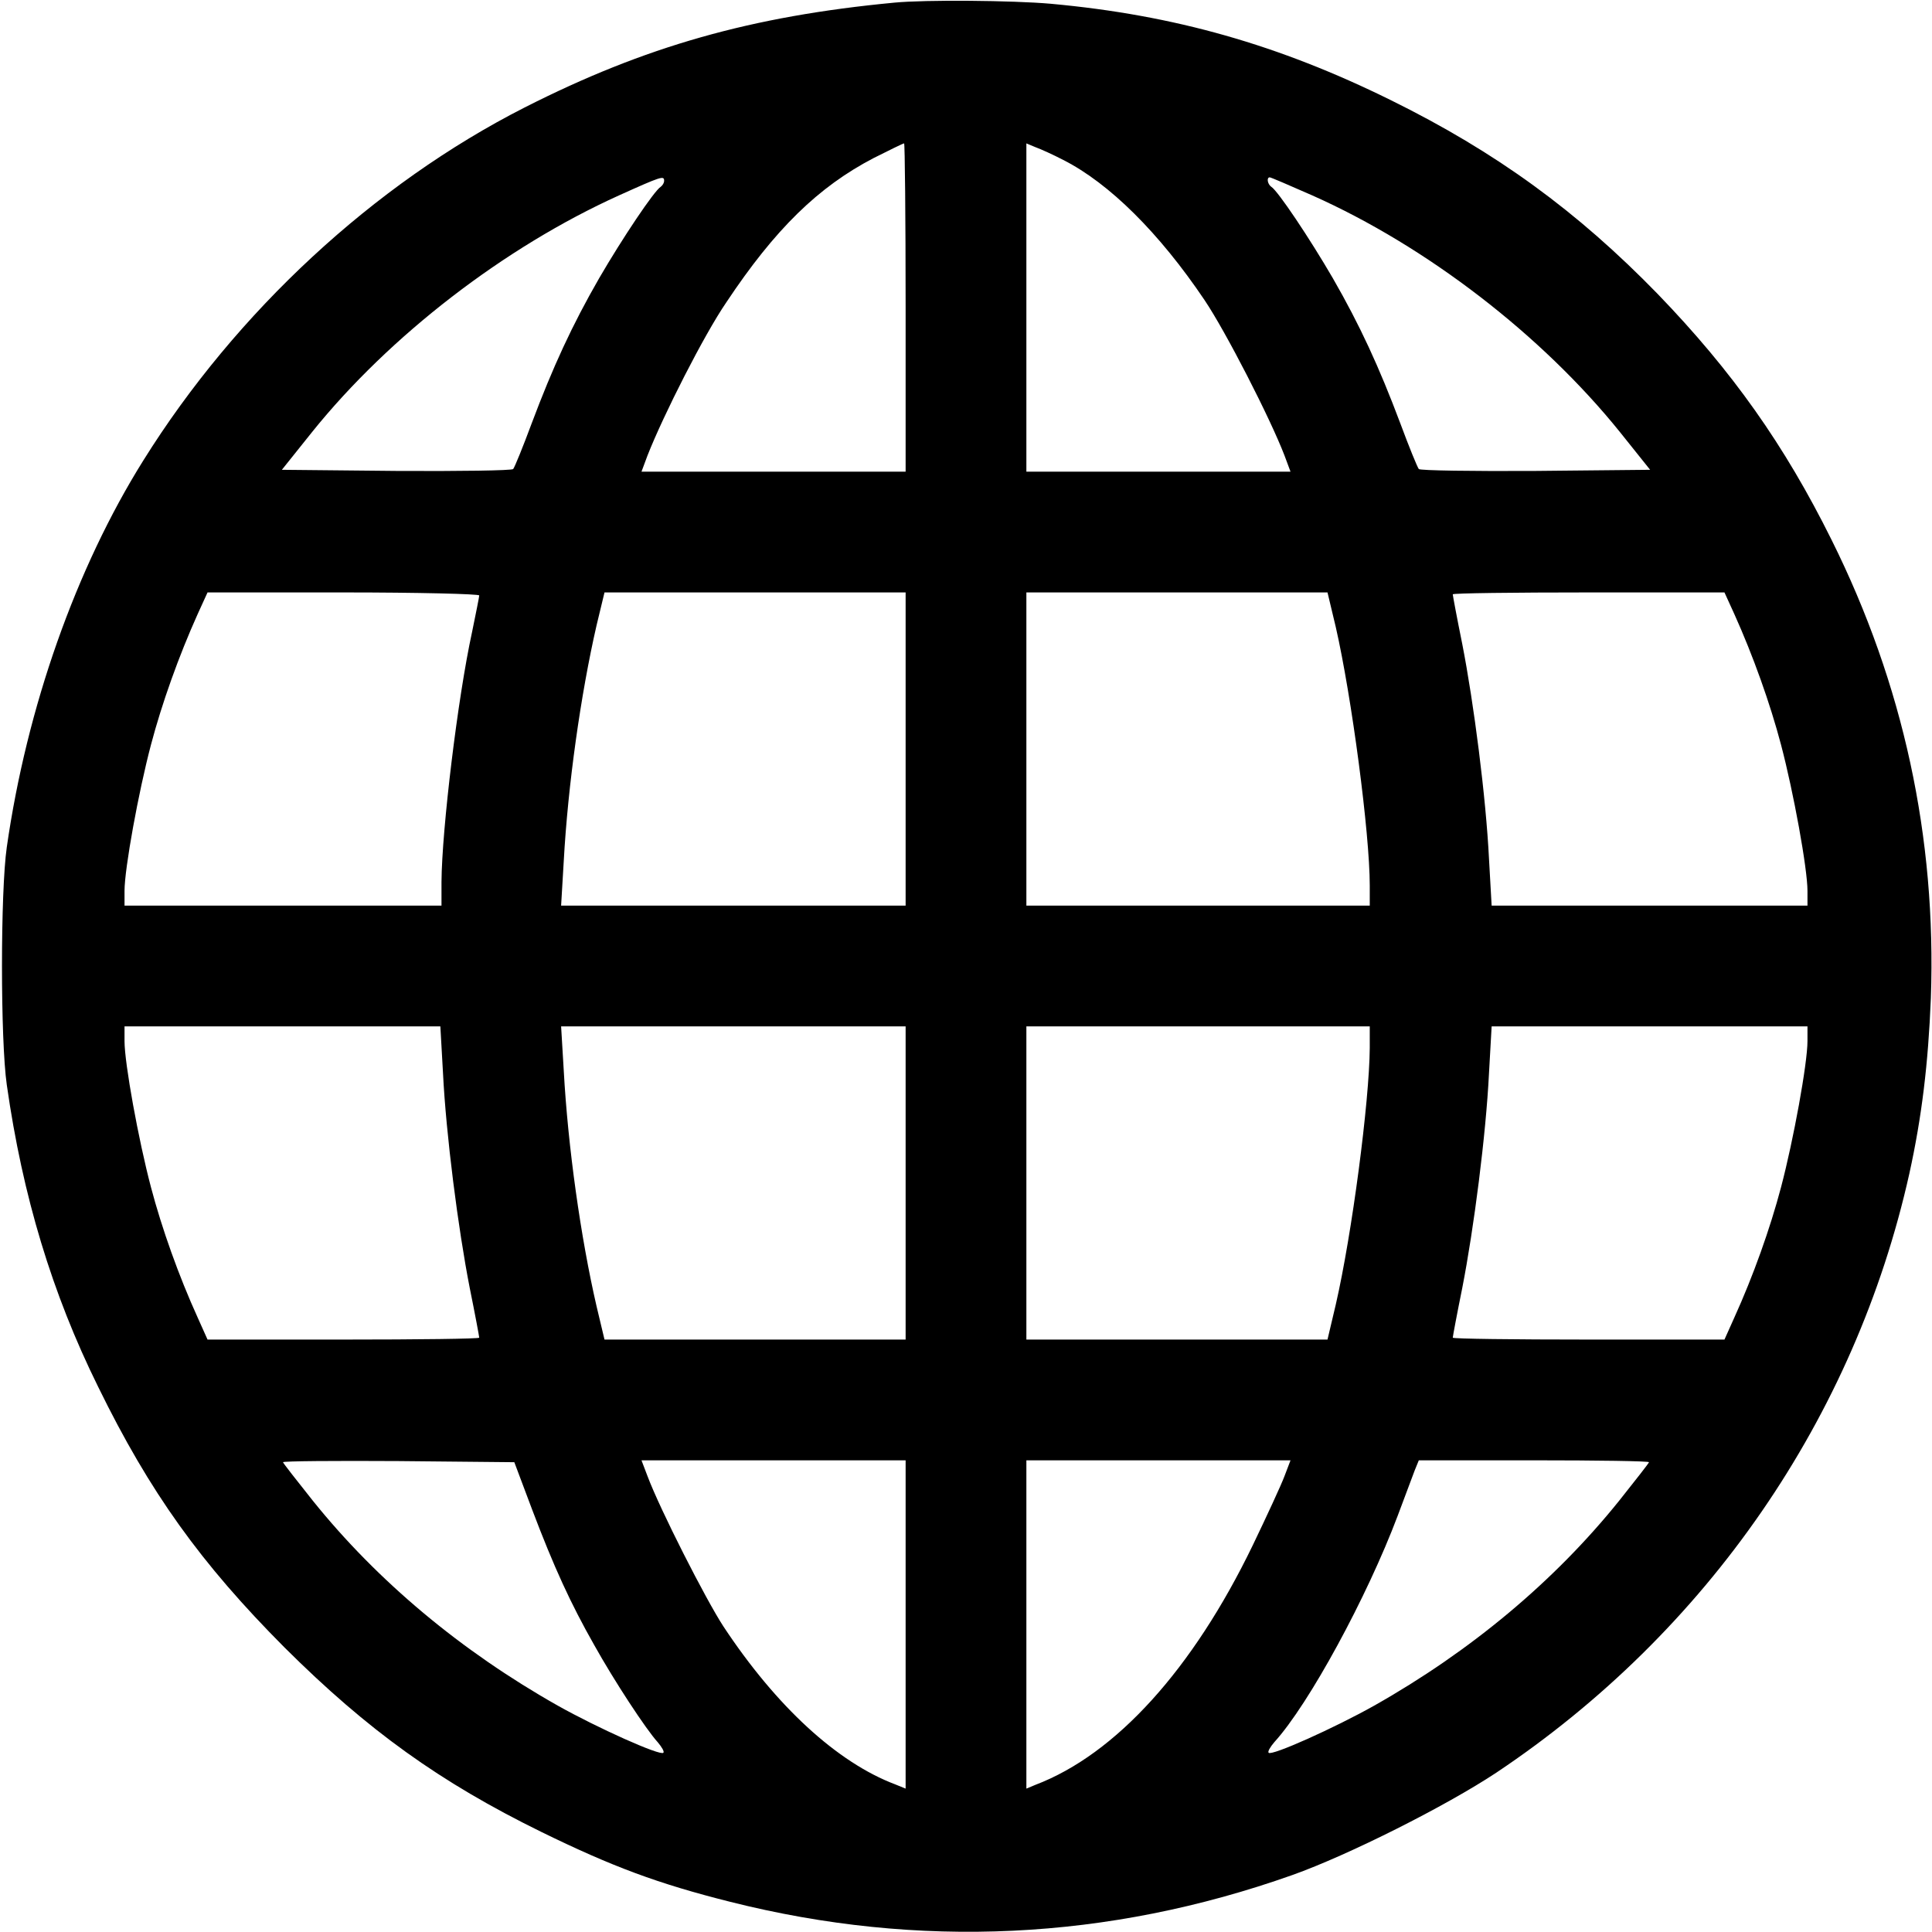 <?xml version="1.0" standalone="no"?>
<!DOCTYPE svg PUBLIC "-//W3C//DTD SVG 20010904//EN"
 "http://www.w3.org/TR/2001/REC-SVG-20010904/DTD/svg10.dtd">
<svg version="1.0" xmlns="http://www.w3.org/2000/svg"
 width="512pt" height="512pt" viewBox="0 0 512 512"
 preserveAspectRatio="xMidYMid meet">

<g transform="translate(0,512) scale(0.1,-0.1)"
fill="#000000" stroke="none">
<path d="M2370 5113 c-379 -36 -661 -116 -980 -278 -399 -203 -764 -541 -1010
-935 -179 -286 -309 -655 -362 -1025 -17 -118 -17 -512 0 -630 42 -295 120
-553 242 -800 137 -280 272 -468 494 -691 221 -220 412 -357 681 -489 188 -92
309 -137 500 -185 500 -126 1002 -102 1490 71 149 53 407 183 540 271 560 374
951 942 1095 1588 33 150 50 291 57 465 15 426 -73 832 -263 1214 -125 252
-264 448 -461 652 -213 219 -428 376 -708 514 -296 146 -572 225 -900 255
-102 9 -333 11 -415 3z m30 -808 l0 -435 -350 0 -350 0 16 43 c42 107 150 320
209 406 129 194 244 306 390 382 42 21 78 39 81 39 2 0 4 -196 4 -435z m418
391 c122 -62 254 -193 374 -371 56 -83 174 -313 212 -412 l16 -43 -350 0 -350
0 0 435 0 435 24 -10 c14 -5 47 -20 74 -34z m-1058 -55 c0 -6 -4 -12 -9 -16
-17 -10 -102 -137 -163 -242 -72 -125 -123 -236 -179 -385 -23 -62 -45 -116
-49 -121 -3 -4 -143 -6 -310 -5 l-303 3 80 100 c205 255 510 490 813 627 113
51 120 53 120 39z m1718 -39 c303 -135 608 -370 815 -627 l80 -100 -303 -3
c-167 -1 -307 1 -310 5 -4 5 -26 59 -49 121 -56 149 -107 260 -179 385 -61
105 -146 232 -163 242 -10 7 -13 25 -4 25 3 0 54 -22 113 -48z m-2208 -1060
c0 -4 -9 -48 -19 -97 -38 -174 -80 -523 -81 -662 l0 -63 -420 0 -420 0 0 39
c0 59 37 262 70 387 29 110 74 236 124 347 l26 57 360 0 c198 0 360 -4 360 -8z
m1130 -407 l0 -415 -457 0 -456 0 7 118 c11 201 45 442 87 625 l21 87 399 0
399 0 0 -415z m1140 323 c42 -184 90 -546 90 -685 l0 -53 -455 0 -455 0 0 415
0 415 399 0 399 0 22 -92z m1056 35 c50 -111 95 -237 124 -347 33 -125 70
-328 70 -387 l0 -39 -418 0 -419 0 -7 124 c-8 162 -40 412 -71 570 -14 69 -25
128 -25 131 0 3 162 5 360 5 l360 0 26 -57z m-3422 -1217 c8 -162 40 -412 71
-570 14 -69 25 -128 25 -131 0 -3 -162 -5 -360 -5 l-360 0 -26 58 c-50 110
-95 236 -124 346 -33 125 -70 328 -70 387 l0 39 418 0 419 0 7 -124z m1226
-291 l0 -415 -399 0 -399 0 -21 88 c-42 182 -76 423 -87 625 l-7 117 456 0
457 0 0 -415z m1230 358 c-1 -142 -47 -493 -90 -680 l-22 -93 -399 0 -399 0 0
415 0 415 455 0 455 0 0 -57z m1160 18 c0 -59 -37 -262 -70 -387 -29 -110 -74
-236 -124 -346 l-26 -58 -360 0 c-198 0 -360 2 -360 5 0 3 11 62 25 131 31
158 63 408 71 570 l7 124 419 0 418 0 0 -39z m-3380 -1241 c58 -153 102 -249
165 -360 53 -95 137 -223 168 -257 11 -13 18 -25 15 -28 -8 -9 -175 66 -280
125 -255 144 -477 329 -649 543 -43 54 -79 100 -79 102 0 3 138 4 306 3 l307
-3 47 -125z m990 -305 l0 -435 -27 11 c-154 58 -316 207 -456 419 -47 72 -168
310 -201 398 l-16 42 350 0 350 0 0 -435z m1004 393 c-9 -24 -47 -106 -84
-183 -159 -329 -363 -554 -576 -635 l-24 -10 0 435 0 435 350 0 350 0 -16 -42z
m966 37 c0 -2 -36 -48 -79 -102 -172 -214 -394 -399 -649 -543 -105 -59 -272
-134 -280 -125 -3 3 4 15 15 28 92 101 246 385 327 600 19 51 39 104 45 120
l11 27 305 0 c168 0 305 -2 305 -5z"/>
</g>
</svg>
